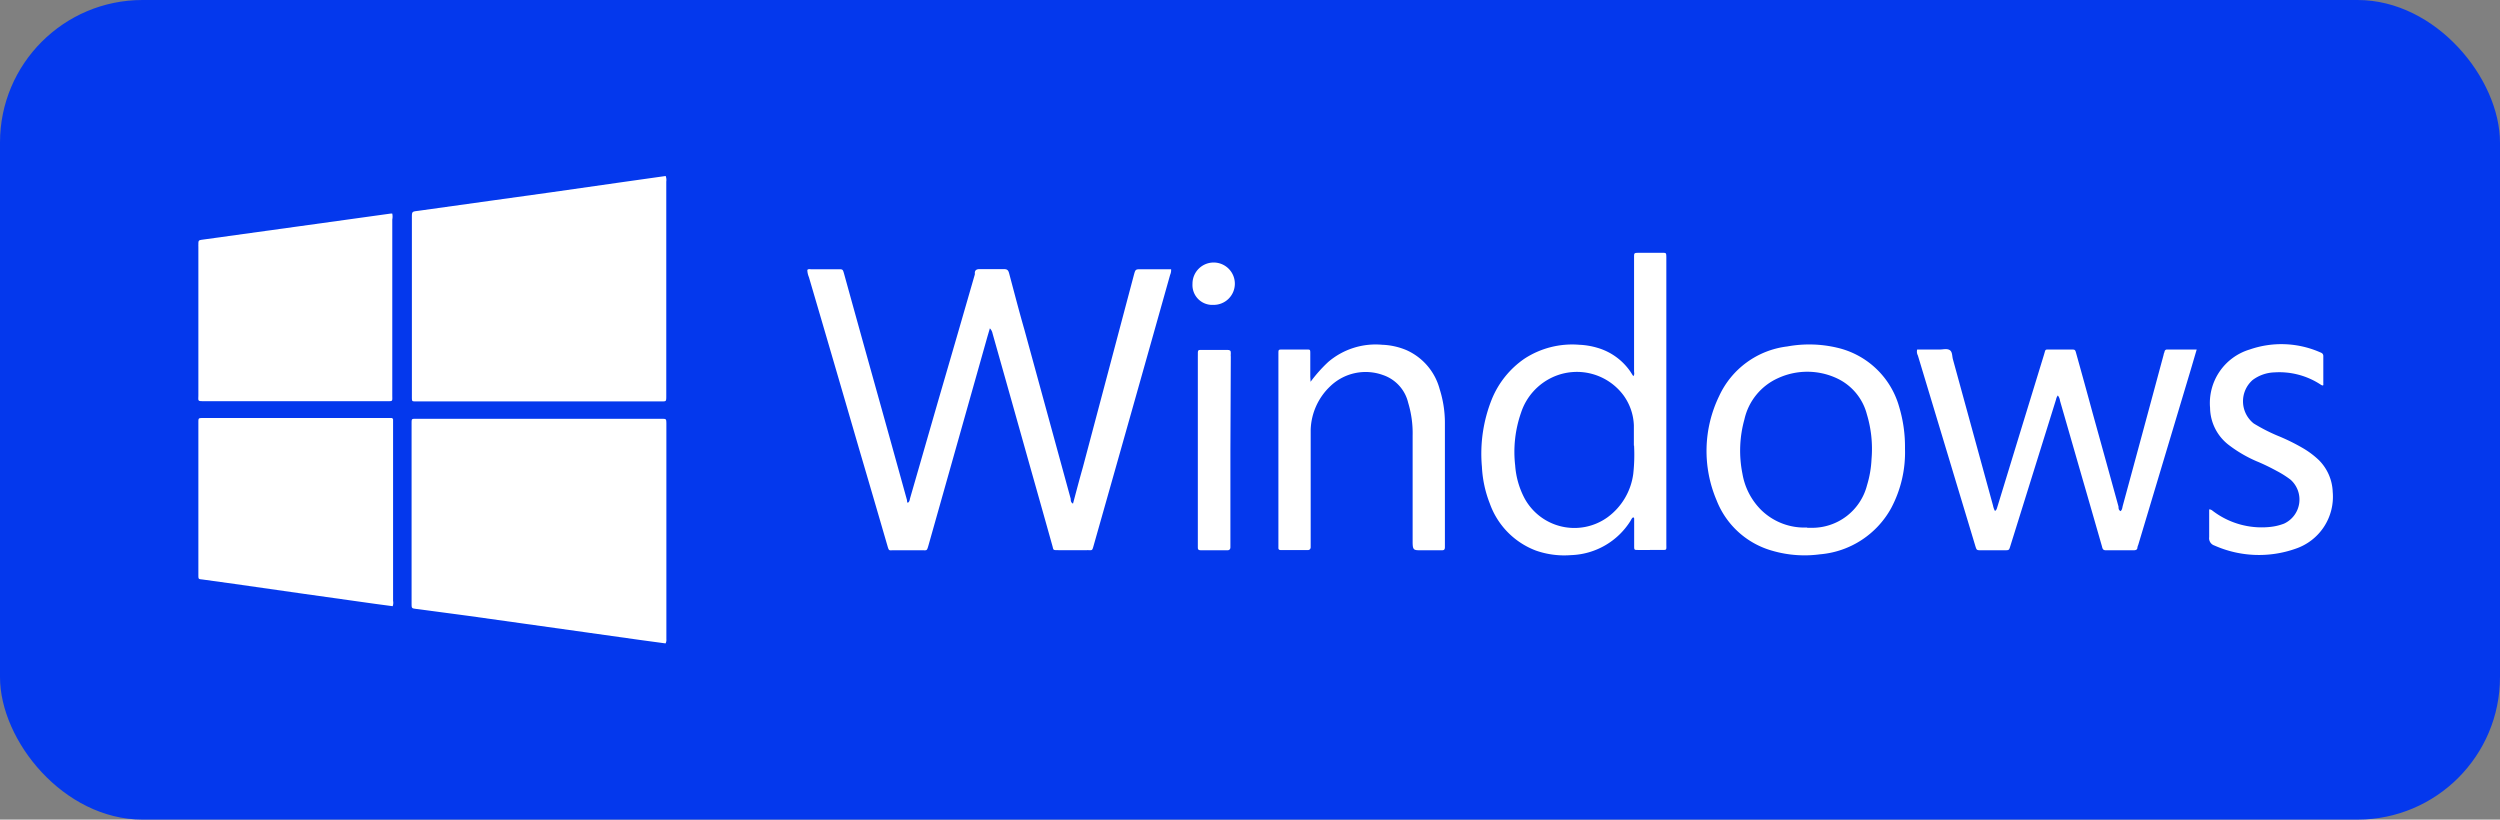 <svg xmlns="http://www.w3.org/2000/svg" viewBox="0 0 252.56 82.8"><rect x="0" y="0" width="252.56" height="82.8" fill="#808080" stroke="none"/><defs><style>.cls-1{fill:#0438ed;}.cls-2{fill:#fff;}</style></defs><title>Asset 34</title><g id="Layer_2" data-name="Layer 2"><g id="Layer_1-2" data-name="Layer 1"><rect class="cls-1" width="252.56" height="82.8" rx="14.4"/><path class="cls-2" d="M67.24,65l-2.59-.35-5.54-.78L52.91,63l-5.64-.79L42,61.51c-.42-.06-.42-.06-.42-.58V42.8c0-.51,0-.49.46-.49H66.84c.47,0,.47,0,.48.48q0,10.88,0,21.77A.81.81,0,0,1,67.24,65Z"/><path class="cls-2" d="M67.25,17.78a1.13,1.13,0,0,1,.06.56q0,10.79,0,21.56V40c0,.59,0,.55-.56.55H42c-.37,0-.38,0-.39-.36V22c0-.63,0-.62.63-.7l7.16-1,6.25-.87,7-1Z"/><path class="cls-2" d="M39.63,21.58a1.58,1.58,0,0,1,0,.6V39.92c0,.65.09.61-.6.61H20.67c-.75,0-.63,0-.63-.63,0-5,0-10,0-15a.75.75,0,0,1,0-.15c0-.49,0-.48.5-.55L30,22.89l9.51-1.32Z"/><path class="cls-2" d="M39.67,61.24,37.87,61l-7.11-1-7-1-3.25-.45c-.47-.06-.47,0-.47-.52q0-7.66,0-15.33c0-.47,0-.47.48-.47h19a.17.17,0,0,1,.19.19V60.7A1,1,0,0,1,39.67,61.24Z"/><path class="cls-2" d="M100,33.17c-.13.45-.25.84-.36,1.24L93.8,55.09c-.17.59-.15.5-.67.5H90.24c-.43,0-.43.1-.59-.46q-1.41-4.86-2.84-9.71Q84.28,36.71,81.72,28a2,2,0,0,1-.16-.73c.11-.12.26-.07.39-.07h2.73c.46,0,.46,0,.59.45q1.45,5.25,2.92,10.51,1.73,6.18,3.44,12.37c0,.09,0,.17.07.27.21-.12.2-.33.25-.5,1.16-4,2.3-8,3.45-11.94q1.55-5.31,3.08-10.63a.8.8,0,0,0,0-.15c0-.29.19-.4.5-.39.82,0,1.65,0,2.47,0,.31,0,.41.12.49.4.51,1.91,1,3.81,1.55,5.72l4.68,17.09c0,.16,0,.36.23.48.33-1.24.65-2.46,1-3.69q2.58-9.71,5.15-19.41c.16-.58.16-.58.76-.58h3a1.19,1.19,0,0,1-.1.57q-3.84,13.65-7.71,27.29c-.18.64-.13.51-.7.52h-2.84c-.65,0-.51,0-.66-.5q-1.12-4-2.23-7.92-1.89-6.73-3.8-13.48A1,1,0,0,0,100,33.17Z"/><path class="cls-2" d="M193.68,35.31c.75,0,1.52,0,2.29,0,.33,0,.72-.12,1,.06s.23.6.32.92l4.05,14.77a1.89,1.89,0,0,0,.2.56c.19-.11.2-.31.26-.47q1.14-3.72,2.27-7.42l2.43-7.92c.17-.55.05-.5.67-.5h2.05c.41,0,.42,0,.53.41q.84,3,1.67,6.06,1.31,4.71,2.6,9.4c0,.16,0,.35.21.46.18-.16.17-.38.23-.58q2.07-7.61,4.12-15.23c0-.1.07-.2.09-.3a.24.24,0,0,1,.25-.22h3c-.24.8-.45,1.54-.67,2.27q-2.62,8.74-5.24,17.48a1,1,0,0,0-.08.25c0,.21-.15.28-.36.28-.95,0-1.89,0-2.84,0-.29,0-.33-.18-.38-.39q-.79-2.75-1.58-5.49c-.89-3.07-1.77-6.15-2.66-9.22a1.06,1.06,0,0,0-.22-.54,1,1,0,0,0-.18.41l-4.62,14.81c-.13.42-.13.42-.58.42h-2.36c-.46,0-.46,0-.6-.45-.87-2.9-1.75-5.79-2.62-8.69l-3.18-10.54A.85.85,0,0,1,193.68,35.31Z"/><path class="cls-2" d="M165,52.26c-.15.07-.2.23-.28.36a7.37,7.37,0,0,1-6,3.46,8.62,8.62,0,0,1-3.56-.46,7.91,7.91,0,0,1-4.66-4.77,11.65,11.65,0,0,1-.79-3.68,14.79,14.79,0,0,1,1-6.84A9.17,9.17,0,0,1,154,36.24a8.81,8.81,0,0,1,5.54-1.41,7.45,7.45,0,0,1,1.81.3,6.11,6.11,0,0,1,3.35,2.4L165,38c.15-.16.08-.34.08-.5,0-3.73,0-7.45,0-11.18V26c0-.45,0-.45.47-.46h2.36c.42,0,.42,0,.43.44v.21q0,14.36,0,28.72c0,.73.1.64-.63.65H165.5c-.4,0-.41,0-.41-.4V52.51C165.09,52.43,165.12,52.34,165,52.26Zm.06-7.23c0-.68,0-1.37,0-2.05A5.5,5.5,0,0,0,164,39.92a5.87,5.87,0,0,0-7.11-1.83,6,6,0,0,0-3.23,3.61,12,12,0,0,0-.59,5.33,8.35,8.35,0,0,0,.94,3.3,5.73,5.73,0,0,0,8.4,1.92A6.49,6.49,0,0,0,165,47.86,17.86,17.86,0,0,0,165.08,45Z"/><path class="cls-2" d="M192.45,45.32a12,12,0,0,1-1.39,6A9.07,9.07,0,0,1,183.85,56a11.62,11.62,0,0,1-4.73-.34,8.5,8.5,0,0,1-5.7-5.11A12.72,12.72,0,0,1,173.68,40a8.72,8.72,0,0,1,6.88-5,12.28,12.28,0,0,1,5.05.13,8.49,8.49,0,0,1,6.26,6A14,14,0,0,1,192.45,45.32Zm-9.88,8h.37A5.72,5.72,0,0,0,188.62,49a10.58,10.58,0,0,0,.45-2.63,12.07,12.07,0,0,0-.47-4.51,5.55,5.55,0,0,0-3.07-3.66,7.07,7.07,0,0,0-5.9,0,6,6,0,0,0-3.4,4.16,11.8,11.8,0,0,0-.2,5.51,6.77,6.77,0,0,0,1.87,3.63A6.23,6.23,0,0,0,182.57,53.29Z"/><path class="cls-2" d="M132.4,38.57a14.34,14.34,0,0,1,1.78-2,7.36,7.36,0,0,1,5.45-1.74,6.92,6.92,0,0,1,2.45.54,6,6,0,0,1,3.36,3.94,11.28,11.28,0,0,1,.53,3.51V55.26c0,.25-.07.34-.33.33-.7,0-1.4,0-2.1,0s-.83,0-.83-.83q0-5.37,0-10.76a10.63,10.63,0,0,0-.45-3.31,3.9,3.9,0,0,0-2.54-2.8A5.15,5.15,0,0,0,134.41,39a6.32,6.32,0,0,0-2,4.43c0,.26,0,.52,0,.78q0,5.35,0,10.71c0,.12,0,.25,0,.37s-.08.28-.28.28H129.4c-.17,0-.26-.06-.25-.24V35.71c0-.39,0-.4.41-.4H132c.36,0,.37,0,.37.39,0,.79,0,1.58,0,2.36Z"/><path class="cls-2" d="M234.68,38.94c-.14,0-.22-.08-.32-.14a7.62,7.62,0,0,0-4.6-1.18,3.88,3.88,0,0,0-2.19.77,2.86,2.86,0,0,0,.11,4.39A17.87,17.87,0,0,0,230.05,44a20.17,20.17,0,0,1,2.68,1.32,8.69,8.69,0,0,1,1.54,1.17,4.78,4.78,0,0,1,1.39,3.2,5.54,5.54,0,0,1-3.77,5.75,11.08,11.08,0,0,1-8.18-.33.77.77,0,0,1-.53-.84c0-.78,0-1.57,0-2.36,0-.15,0-.3,0-.45.22,0,.32.13.44.21a8.15,8.15,0,0,0,5.74,1.56,5.45,5.45,0,0,0,1.38-.33,2.68,2.68,0,0,0,.66-4.44,9.88,9.88,0,0,0-1.37-.87c-.68-.37-1.37-.71-2.08-1A13.27,13.27,0,0,1,225.22,45a4.81,4.81,0,0,1-1.95-3.79,5.65,5.65,0,0,1,4-5.9,9.74,9.74,0,0,1,7.12.28c.19.07.33.16.32.41,0,.94,0,1.89,0,2.83C234.73,38.89,234.7,38.91,234.68,38.94Z"/><path class="cls-2" d="M124.3,45.5v9.44c0,.12,0,.24,0,.37s-.07.28-.28.28H121.3c-.2,0-.3-.06-.29-.27V36c0-.75-.05-.64.64-.65H124c.23,0,.36.06.34.32s0,.25,0,.37Z"/><path class="cls-2" d="M122.57,30.8a2,2,0,0,1-2.1-2.12,2.14,2.14,0,1,1,2.1,2.12Z"/></g></g></svg>